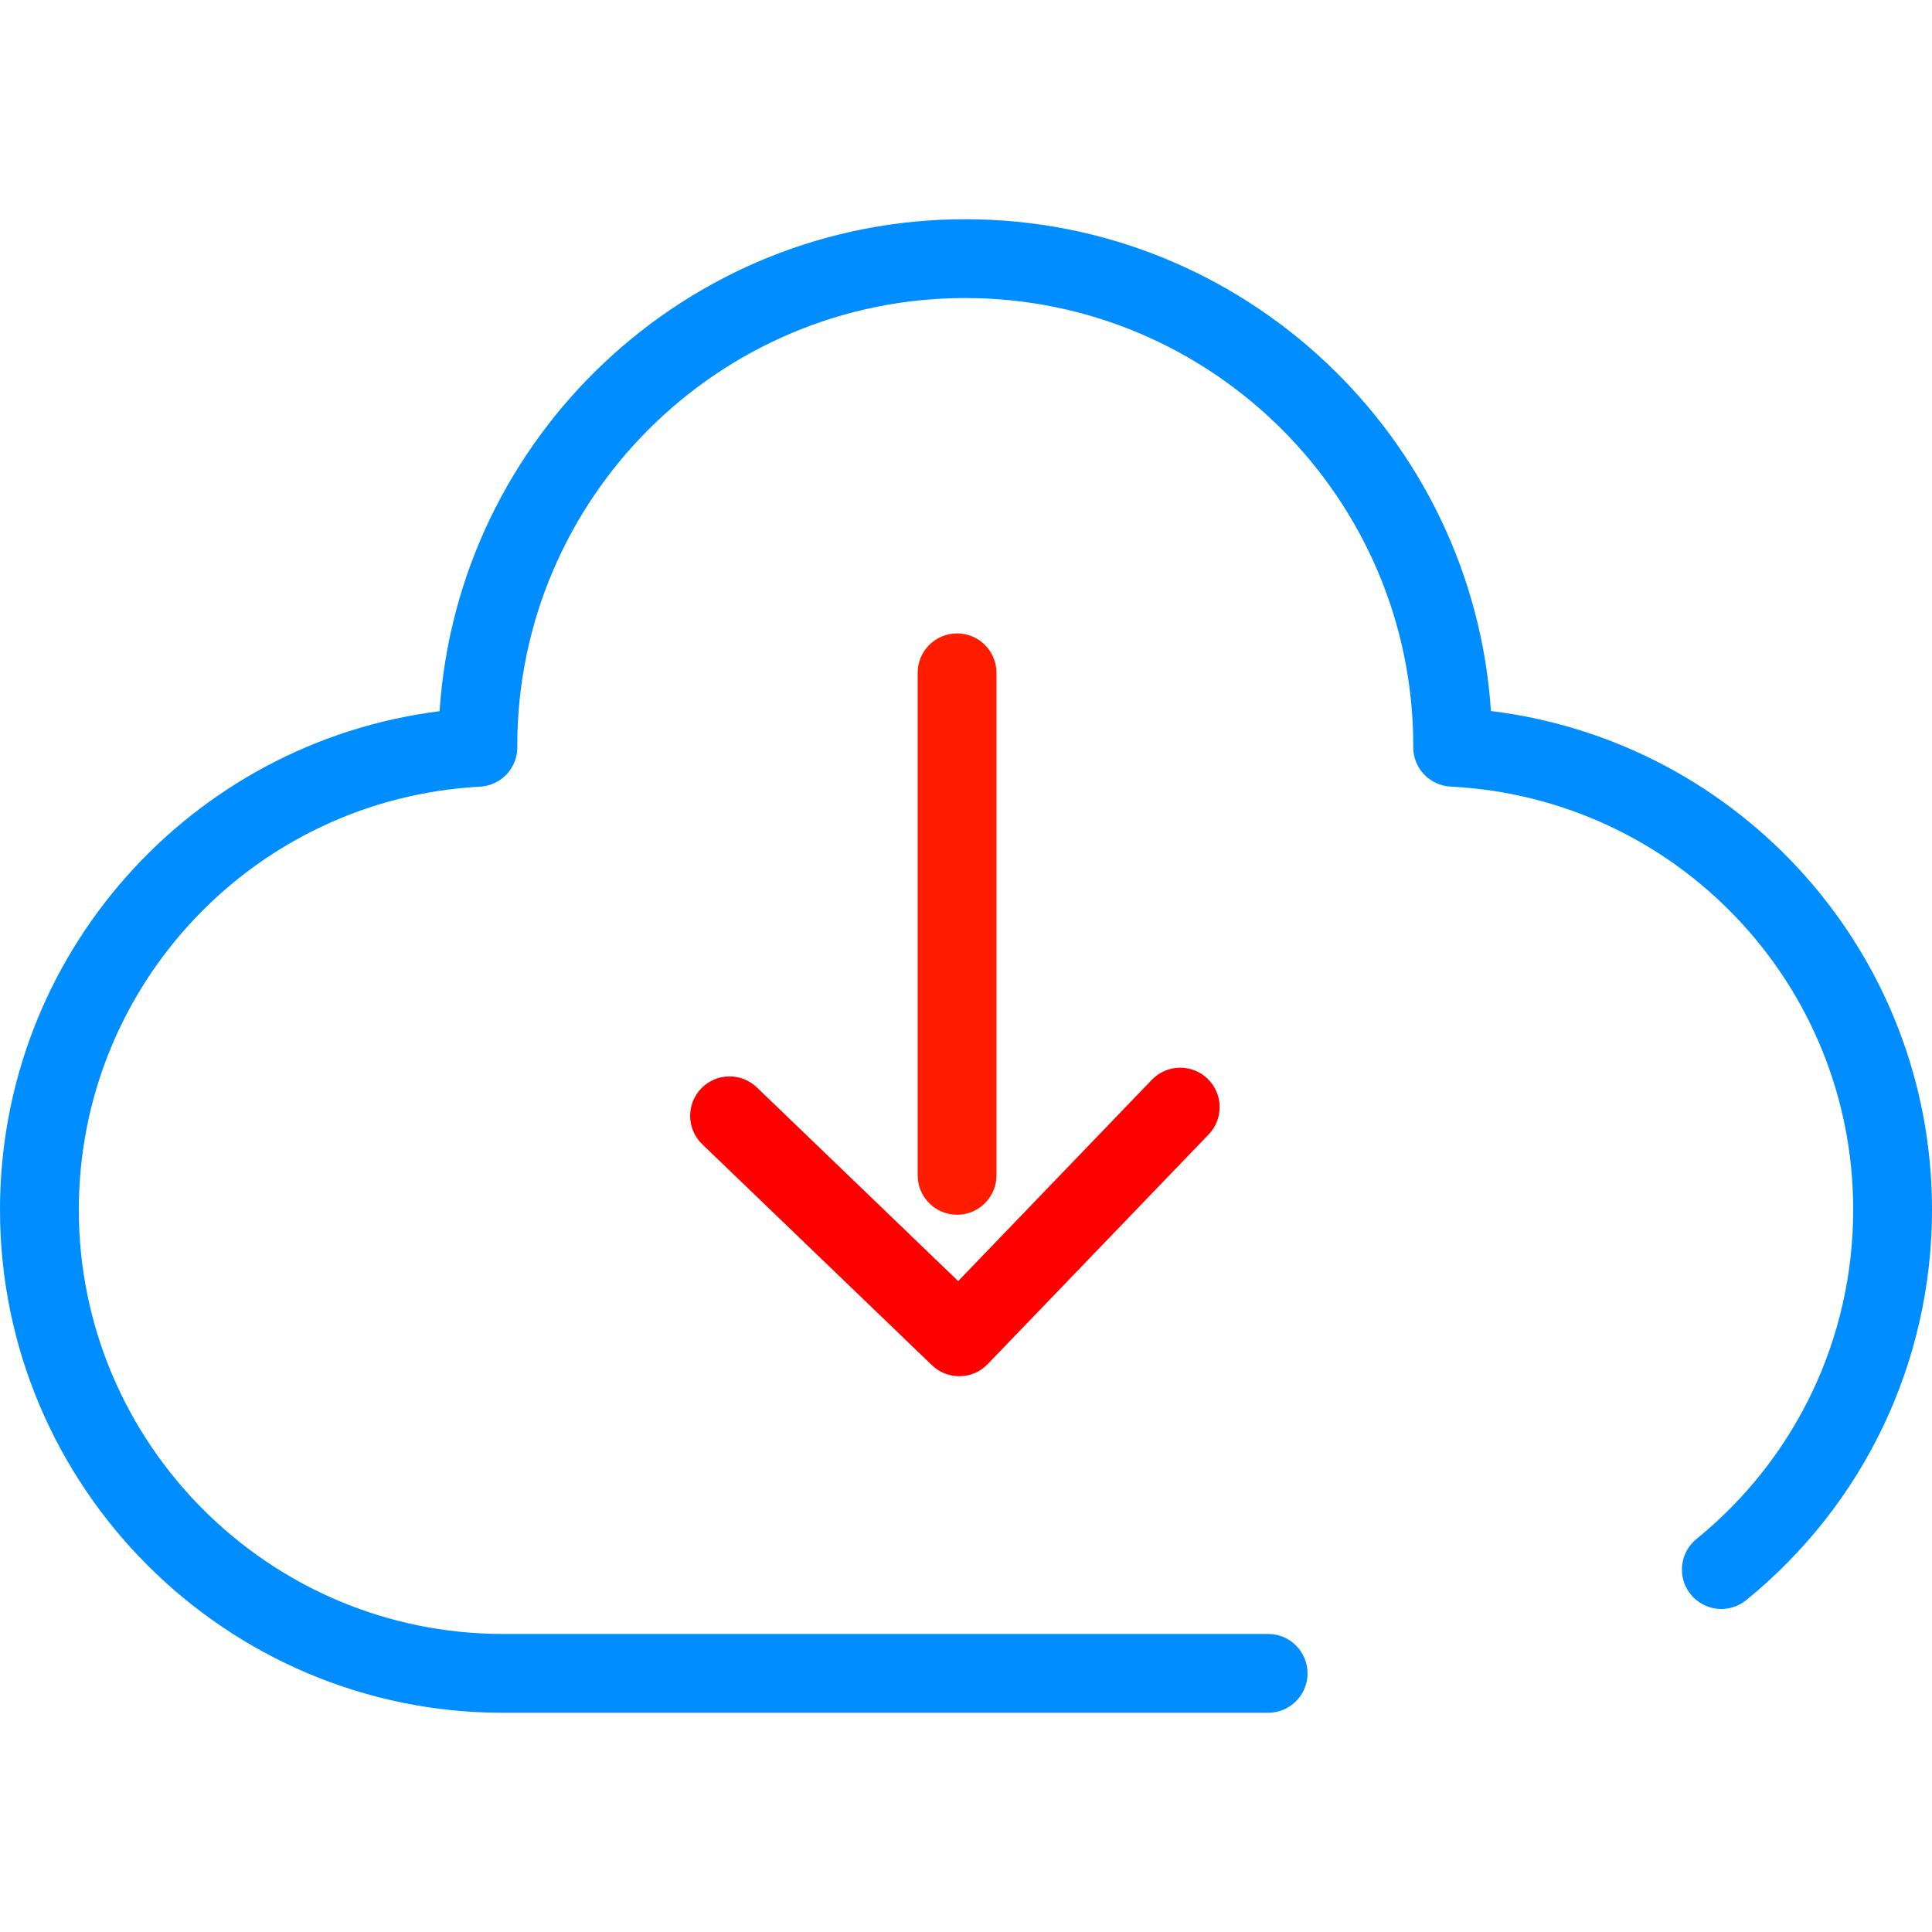 <?xml version="1.0" encoding="UTF-8" standalone="no"?>
<!-- Generator: Adobe Illustrator 19.0.0, SVG Export Plug-In . SVG Version: 6.00 Build 0)  -->

<svg
   xmlns:dc="http://purl.org/dc/elements/1.1/"
   xmlns:cc="http://creativecommons.org/ns#"
   xmlns:rdf="http://www.w3.org/1999/02/22-rdf-syntax-ns#"
   xmlns:svg="http://www.w3.org/2000/svg"
   xmlns="http://www.w3.org/2000/svg"
   xmlns:sodipodi="http://sodipodi.sourceforge.net/DTD/sodipodi-0.dtd"
   xmlns:inkscape="http://www.inkscape.org/namespaces/inkscape"
   version="1.1"
   id="Capa_1"
   x="0px"
   y="0px"
   viewBox="0 0 294.156 294.156"
   style="enable-background:new 0 0 294.156 294.156;"
   xml:space="preserve"
   sodipodi:docname="download.svg"
   inkscape:version="0.92.3 (2405546, 2018-03-11)"><defs
   id="defs43">
	
	
	
</defs><sodipodi:namedview
   pagecolor="#ffffff"
   bordercolor="#666666"
   borderopacity="1"
   objecttolerance="10"
   gridtolerance="10"
   guidetolerance="10"
   inkscape:pageopacity="0"
   inkscape:pageshadow="2"
   inkscape:window-width="830"
   inkscape:window-height="480"
   id="namedview41"
   showgrid="false"
   inkscape:zoom="0.80229536"
   inkscape:cx="147.078"
   inkscape:cy="147.078"
   inkscape:window-x="586"
   inkscape:window-y="145"
   inkscape:window-maximized="0"
   inkscape:current-layer="Capa_1" />
<path
   inkscape:connector-curvature="0"
   style="fill:#008dff"
   id="path2"
   d="m 227.002,108.256 c -2.755,-41.751 -37.6,-74.878 -80.036,-74.878 -42.447,0 -77.298,33.141 -80.038,74.907 C 28.978,113.059 0,145.39 0,184.184 c 0,42.234 34.36,76.595 76.595,76.595 h 116.483 c 3.313,0 6,-2.687 6,-6 0,-3.313 -2.687,-6 -6,-6 H 76.595 C 40.977,248.778 12,219.801 12,184.184 c 0,-34.275 26.833,-62.568 61.087,-64.411 3.184,-0.171 5.678,-2.803 5.678,-5.991 0,-0.119 -0.003,-0.236 -0.01,-0.355 0.09,-37.536 30.654,-68.049 68.211,-68.049 37.563,0 68.132,30.518 68.211,68.063 -0.005,0.116 -0.009,0.238 -0.009,0.329 0,3.196 2.505,5.831 5.696,5.992 34.37,1.741 61.292,30.038 61.292,64.421 0,19.526 -8.698,37.801 -23.864,50.138 -2.571,2.091 -2.959,5.87 -0.868,8.44 2.091,2.571 5.87,2.959 8.44,0.868 17.98,-14.626 28.292,-36.293 28.292,-59.447 0,-38.913 -29.076,-71.256 -67.154,-75.926 z" /><path
   inkscape:connector-curvature="0"
   style="fill:#ff1c00"
   id="path4"
   d="m 139.72,102.439 v 76.511 c 0,3.313 2.687,6 6,6 3.313,0 6,-2.687 6,-6 v -76.511 c 0,-3.313 -2.687,-6 -6,-6 -3.313,0 -6,2.687 -6,6 z" /><path
   inkscape:connector-curvature="0"
   style="fill:#ff0000"
   id="path6"
   d="m 110.962,163.892 c -1.536,0.03 -3.059,0.645 -4.208,1.839 -2.297,2.388 -2.224,6.186 0.164,8.483 l 34.974,33.647 c 2.388,2.297 6.187,2.224 8.483,-0.164 l 33.647,-34.974 c 2.297,-2.388 2.224,-6.186 -0.164,-8.483 -2.388,-2.297 -6.187,-2.224 -8.483,0.164 l -29.487,30.65 -30.65,-29.487 c -1.194,-1.148 -2.741,-1.704 -4.276,-1.675 z" />
<g
   id="g10">
</g>
<g
   id="g12">
</g>
<g
   id="g14">
</g>
<g
   id="g16">
</g>
<g
   id="g18">
</g>
<g
   id="g20">
</g>
<g
   id="g22">
</g>
<g
   id="g24">
</g>
<g
   id="g26">
</g>
<g
   id="g28">
</g>
<g
   id="g30">
</g>
<g
   id="g32">
</g>
<g
   id="g34">
</g>
<g
   id="g36">
</g>
<g
   id="g38">
</g>
</svg>